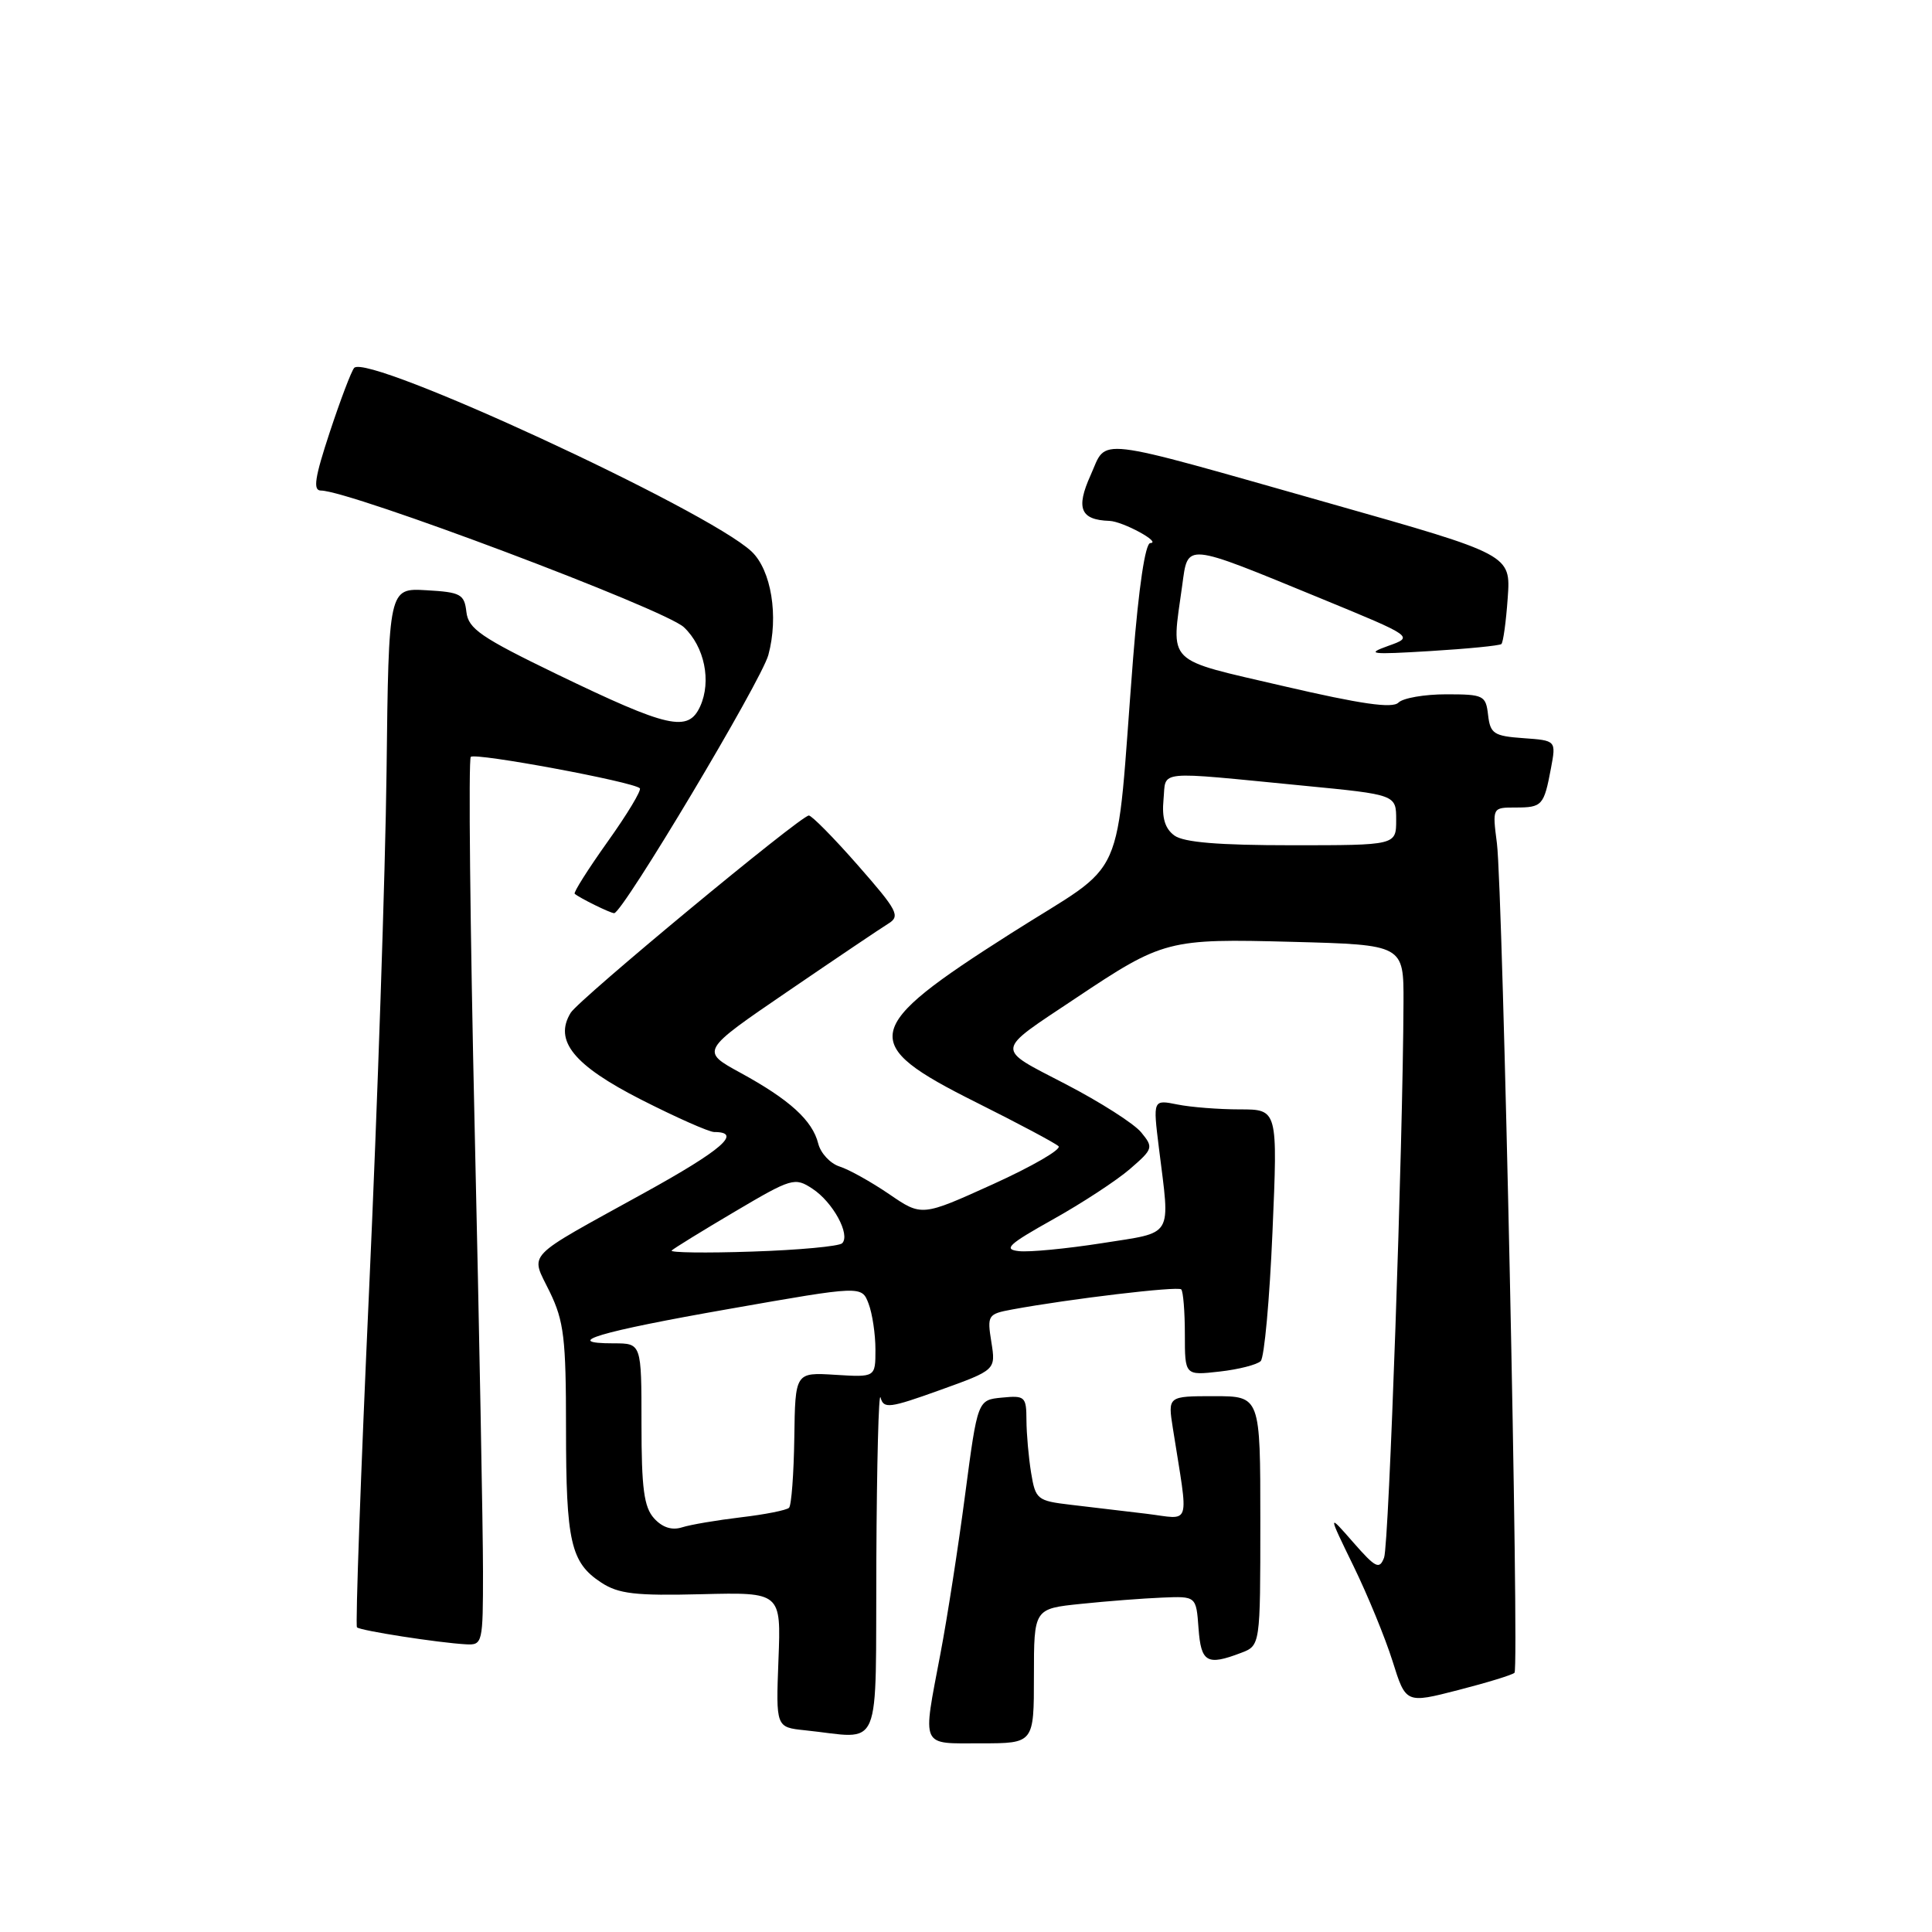 <?xml version="1.0" encoding="UTF-8" standalone="no"?>
<!DOCTYPE svg PUBLIC "-//W3C//DTD SVG 1.1//EN" "http://www.w3.org/Graphics/SVG/1.1/DTD/svg11.dtd" >
<svg xmlns="http://www.w3.org/2000/svg" xmlns:xlink="http://www.w3.org/1999/xlink" version="1.1" viewBox="0 0 256 256">
 <g >
 <path fill="currentColor"
d=" M 137.00 222.08 C 137.00 213.16 137.00 213.16 143.25 212.52 C 146.69 212.16 151.53 211.79 154.00 211.69 C 158.50 211.50 158.50 211.50 158.81 215.75 C 159.14 220.28 159.92 220.74 164.43 219.02 C 167.00 218.05 167.00 218.05 167.00 201.52 C 167.00 185.00 167.00 185.00 160.87 185.00 C 154.74 185.00 154.74 185.00 155.41 189.25 C 157.52 202.66 157.94 201.31 151.90 200.58 C 148.93 200.22 144.42 199.69 141.87 199.39 C 137.44 198.87 137.21 198.68 136.63 195.17 C 136.30 193.15 136.02 190.01 136.01 188.19 C 136.00 185.06 135.82 184.89 132.77 185.19 C 129.54 185.50 129.54 185.50 127.89 198.00 C 126.99 204.88 125.52 214.36 124.62 219.08 C 122.22 231.77 121.87 231.00 130.00 231.00 C 137.00 231.00 137.00 231.00 137.00 222.08 Z  M 116.12 206.75 C 116.18 193.96 116.43 184.26 116.68 185.18 C 117.08 186.70 117.85 186.60 124.53 184.20 C 131.95 181.53 131.95 181.53 131.36 177.83 C 130.79 174.27 130.89 174.11 134.13 173.51 C 141.72 172.11 156.07 170.40 156.52 170.85 C 156.78 171.12 157.00 173.79 157.00 176.80 C 157.00 182.26 157.00 182.26 161.59 181.74 C 164.11 181.46 166.57 180.83 167.05 180.35 C 167.53 179.87 168.23 172.17 168.61 163.24 C 169.31 147.00 169.31 147.00 164.28 147.00 C 161.51 147.00 157.79 146.71 156.01 146.35 C 152.77 145.70 152.77 145.70 153.56 152.10 C 155.06 164.18 155.64 163.20 146.00 164.73 C 141.32 165.46 136.38 165.94 135.00 165.78 C 132.90 165.55 133.62 164.88 139.50 161.59 C 143.35 159.44 147.95 156.43 149.71 154.91 C 152.81 152.23 152.86 152.05 151.21 150.04 C 150.27 148.89 145.77 146.02 141.22 143.66 C 131.79 138.76 131.71 139.49 142.50 132.29 C 154.13 124.52 154.76 124.36 171.25 124.80 C 186.00 125.19 186.00 125.19 185.97 132.84 C 185.90 151.56 184.04 204.72 183.40 206.39 C 182.78 208.01 182.29 207.77 179.31 204.37 C 175.93 200.50 175.93 200.50 179.34 207.50 C 181.22 211.35 183.55 217.03 184.52 220.11 C 186.28 225.73 186.28 225.73 193.23 223.94 C 197.05 222.96 200.41 221.93 200.68 221.65 C 201.33 221.00 199.14 117.99 198.35 111.75 C 197.74 107.00 197.74 107.00 200.81 107.00 C 204.35 107.00 204.58 106.75 205.51 101.80 C 206.20 98.12 206.20 98.12 201.85 97.81 C 197.94 97.53 197.47 97.22 197.18 94.75 C 196.88 92.14 196.60 92.00 191.63 92.00 C 188.76 92.00 185.91 92.49 185.30 93.10 C 184.50 93.90 180.35 93.30 170.10 90.92 C 154.22 87.22 155.19 88.19 156.65 77.57 C 157.43 71.88 156.82 71.82 174.93 79.26 C 187.36 84.37 187.36 84.37 183.93 85.59 C 180.92 86.67 181.60 86.75 189.50 86.27 C 194.45 85.97 198.70 85.55 198.94 85.34 C 199.18 85.13 199.56 82.38 199.78 79.23 C 200.19 73.50 200.19 73.50 176.35 66.74 C 144.24 57.64 146.78 57.94 144.50 62.99 C 142.53 67.36 143.17 68.89 147.00 69.02 C 148.78 69.08 153.99 71.91 152.42 71.96 C 151.75 71.99 150.89 77.80 150.14 87.25 C 147.72 118.08 149.68 113.66 133.92 123.70 C 114.11 136.30 113.71 138.25 129.31 146.05 C 134.91 148.85 139.84 151.47 140.26 151.88 C 140.68 152.29 136.78 154.55 131.58 156.91 C 122.14 161.19 122.14 161.19 117.82 158.23 C 115.44 156.61 112.49 154.96 111.25 154.57 C 110.02 154.18 108.74 152.81 108.42 151.53 C 107.65 148.46 104.64 145.72 98.13 142.16 C 92.82 139.26 92.82 139.26 104.36 131.38 C 110.70 127.05 116.71 123.00 117.70 122.39 C 119.33 121.39 118.95 120.67 113.66 114.64 C 110.46 110.99 107.53 108.03 107.17 108.06 C 106.00 108.15 76.70 132.43 75.62 134.20 C 73.36 137.89 76.02 141.16 84.96 145.71 C 89.60 148.07 93.95 150.00 94.64 150.00 C 98.42 150.00 95.69 152.37 85.32 158.09 C 69.21 166.99 70.27 165.87 72.84 171.17 C 74.73 175.07 75.00 177.34 75.00 189.25 C 75.00 204.32 75.62 207.05 79.67 209.70 C 81.96 211.20 84.20 211.46 92.96 211.24 C 103.50 210.98 103.50 210.98 103.15 219.93 C 102.81 228.87 102.81 228.87 106.65 229.27 C 117.06 230.34 115.99 232.89 116.12 206.75 Z  M 64.00 208.25 C 64.00 202.89 63.51 176.53 62.90 149.68 C 62.29 122.84 62.06 100.61 62.38 100.29 C 62.97 99.70 83.92 103.59 84.78 104.45 C 85.03 104.70 83.12 107.88 80.52 111.52 C 77.93 115.16 75.96 118.27 76.15 118.43 C 76.83 119.01 80.88 121.00 81.38 121.00 C 82.50 121.00 100.87 90.24 101.81 86.79 C 103.20 81.67 102.20 75.54 99.58 73.07 C 93.73 67.58 48.70 46.77 46.93 48.75 C 46.56 49.16 45.11 52.99 43.70 57.25 C 41.71 63.28 41.44 65.00 42.52 65.00 C 46.34 65.00 88.07 80.71 90.62 83.11 C 93.35 85.68 94.29 90.26 92.78 93.59 C 91.19 97.07 88.61 96.49 73.80 89.34 C 63.72 84.46 62.06 83.32 61.80 81.09 C 61.53 78.73 61.05 78.47 56.50 78.21 C 51.50 77.92 51.50 77.92 51.22 102.21 C 51.06 115.57 50.02 146.46 48.91 170.86 C 47.80 195.26 47.08 215.41 47.30 215.63 C 47.74 216.07 58.10 217.68 61.75 217.88 C 63.94 218.00 64.00 217.73 64.00 208.25 Z  M 86.67 201.19 C 85.33 199.71 85.00 197.23 85.00 188.67 C 85.00 178.00 85.00 178.00 81.33 178.00 C 74.21 178.00 79.35 176.46 96.67 173.43 C 114.18 170.35 114.18 170.35 115.09 172.74 C 115.59 174.05 116.00 176.79 116.00 178.82 C 116.00 182.50 116.00 182.50 110.68 182.17 C 105.37 181.84 105.37 181.84 105.25 190.52 C 105.18 195.30 104.87 199.47 104.55 199.79 C 104.22 200.11 101.36 200.68 98.19 201.05 C 95.01 201.43 91.50 202.02 90.38 202.38 C 89.03 202.81 87.77 202.40 86.67 201.19 Z  M 89.00 165.70 C 89.28 165.42 93.04 163.10 97.36 160.55 C 104.91 156.09 105.31 155.97 107.65 157.51 C 110.37 159.29 112.72 163.61 111.59 164.74 C 111.19 165.14 105.83 165.64 99.68 165.84 C 93.53 166.05 88.72 165.98 89.00 165.70 Z  M 155.61 110.71 C 154.37 109.80 153.94 108.38 154.17 105.96 C 154.55 101.99 152.79 102.17 172.75 104.11 C 185.00 105.30 185.00 105.30 185.00 108.65 C 185.00 112.00 185.00 112.00 171.19 112.00 C 161.47 112.00 156.86 111.62 155.61 110.71 Z "/>
</g>
</svg>